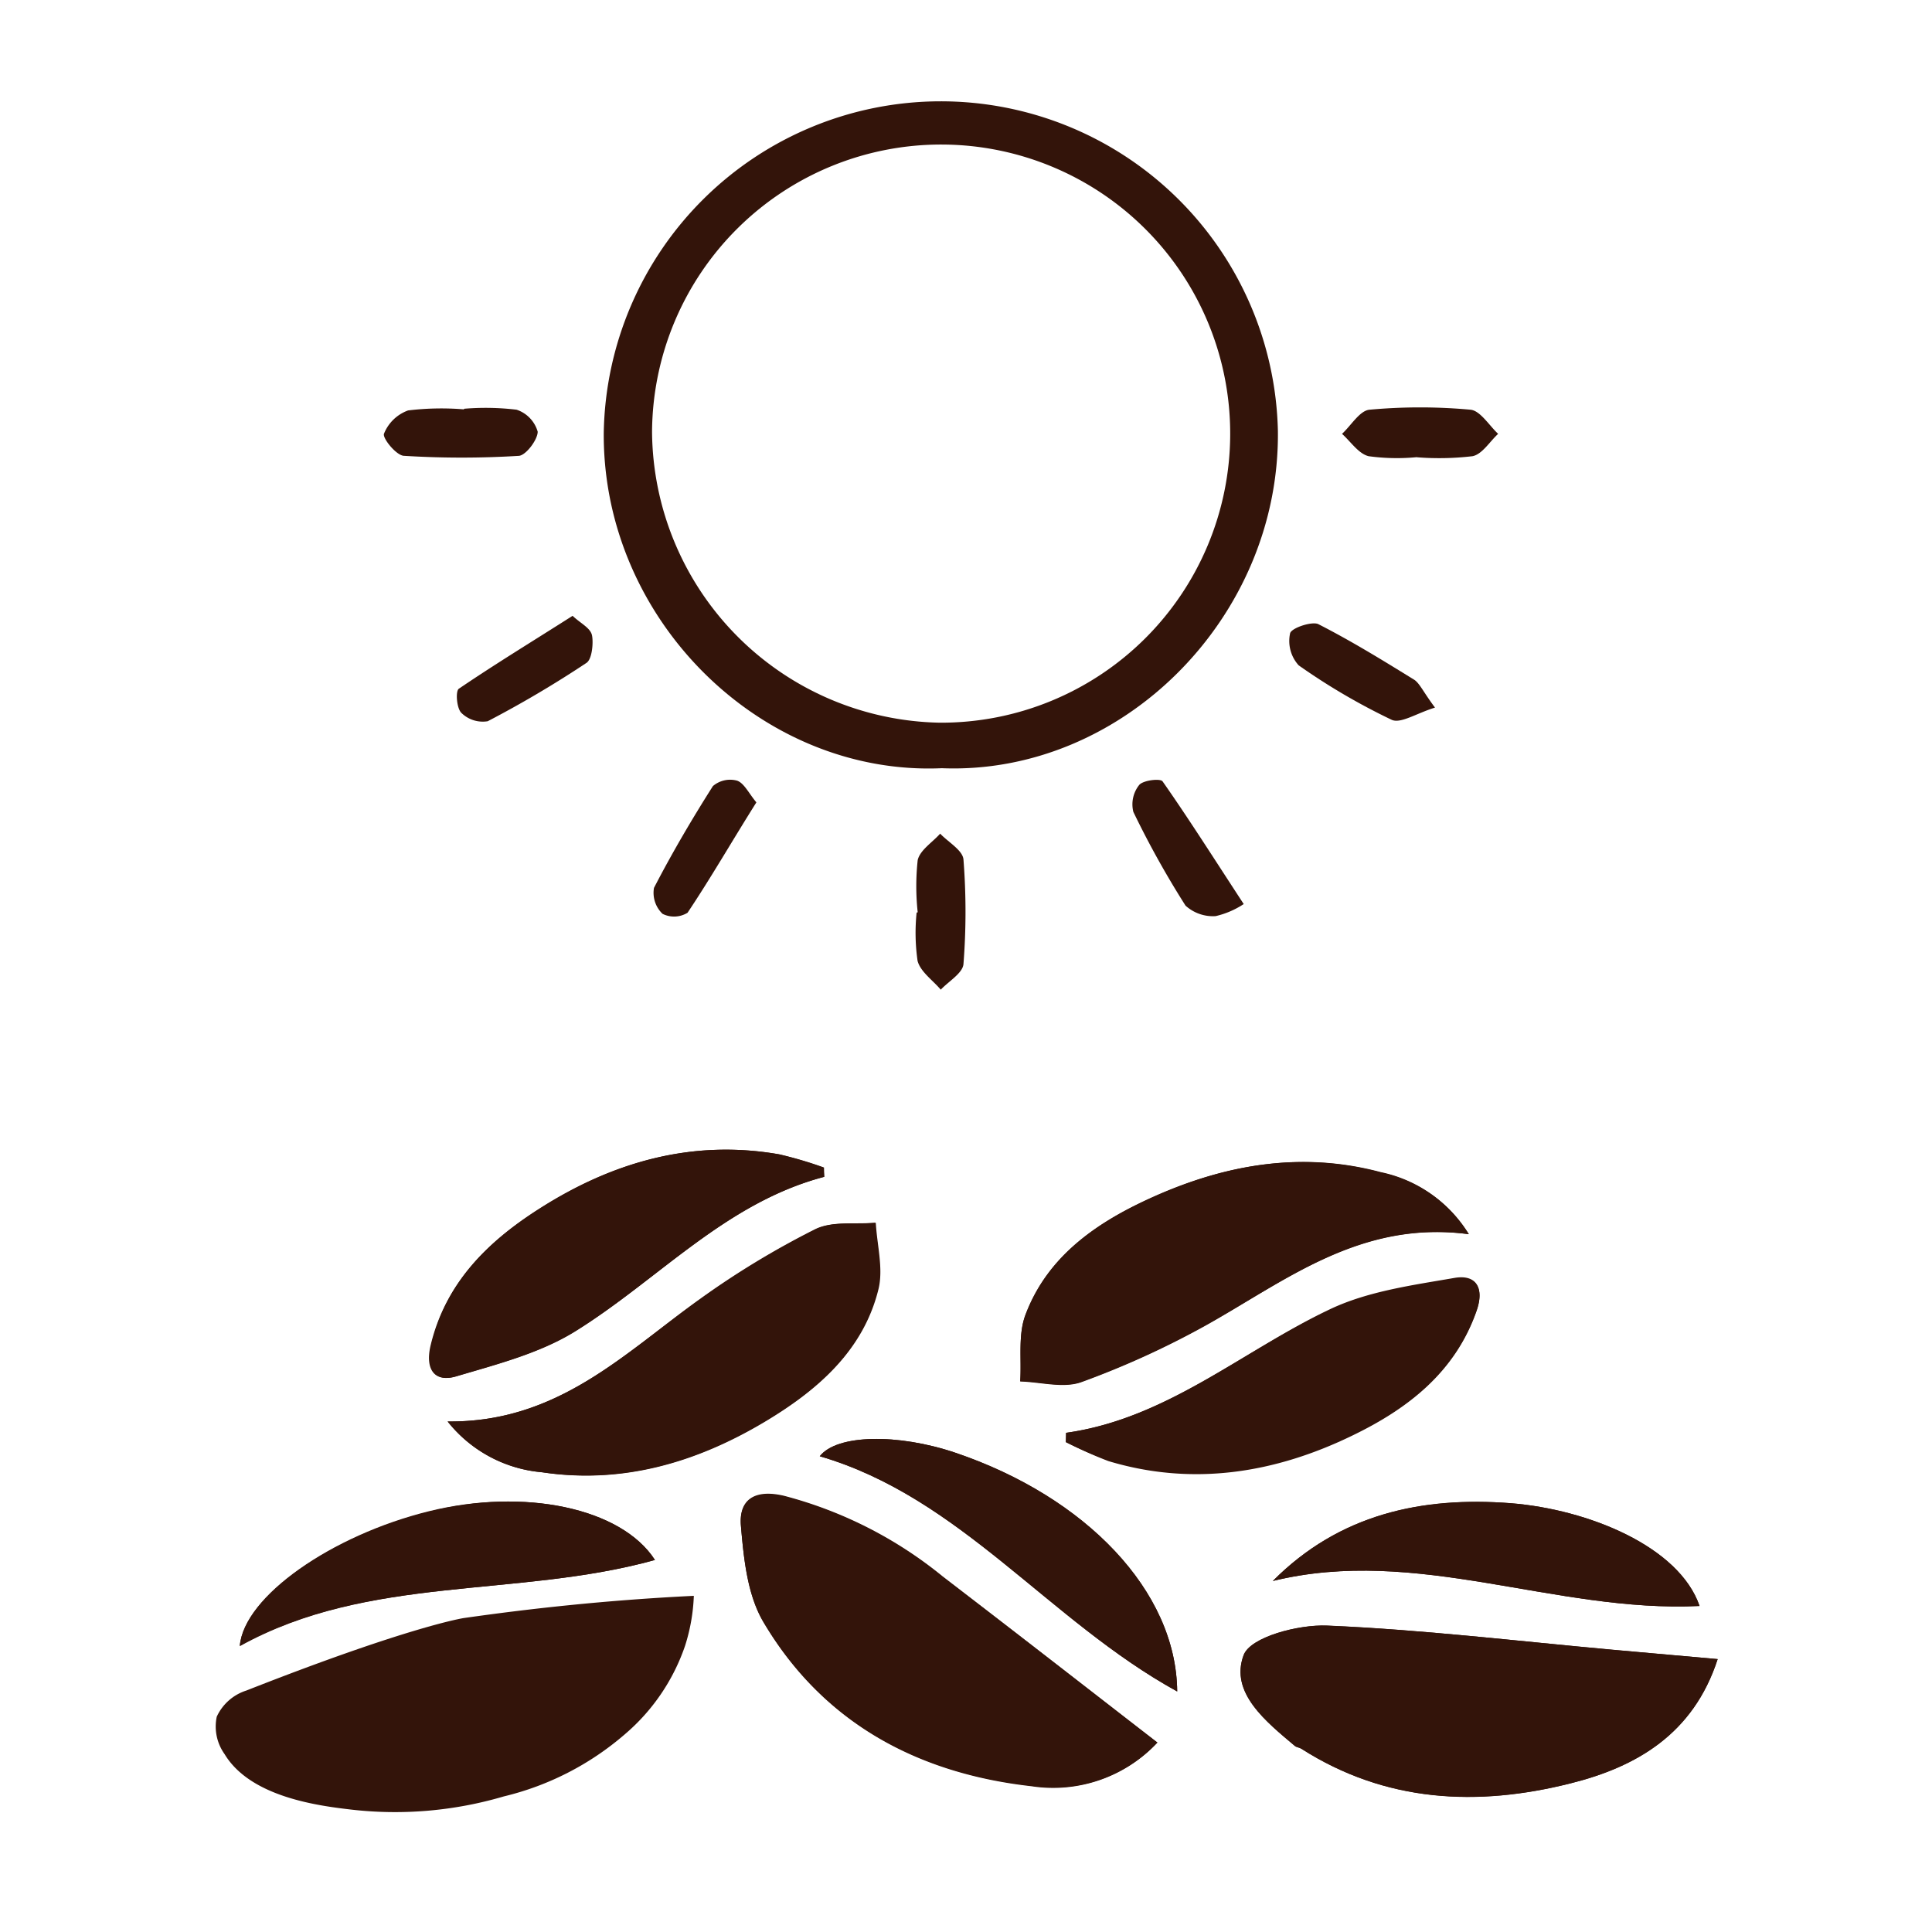 <svg id="Layer_5" data-name="Layer 5" xmlns="http://www.w3.org/2000/svg" viewBox="0 0 160 160"><defs><style>.cls-1{fill:#33140a;}</style></defs><path class="cls-1" d="M78,63.62c-14.92.66-28.08-12.27-28-27.74a27.92,27.92,0,0,1,55.83-.18C106,51.15,92.93,64.21,78,63.62Zm-.16-3.77A23.94,23.94,0,1,0,54,35.77,24.28,24.28,0,0,0,77.83,59.85Z"/><path class="cls-1" d="M38.45,33.85a21.53,21.53,0,0,1,4.33.08,2.7,2.7,0,0,1,1.75,1.82c0,.65-.94,1.92-1.54,2a77.54,77.54,0,0,1-9.52,0c-.63,0-1.81-1.46-1.67-1.83a3.38,3.38,0,0,1,2-1.93,22.84,22.84,0,0,1,4.61-.09Z"/><path class="cls-1" d="M47.42,51c.66.63,1.49,1,1.61,1.63s0,2-.48,2.28a89.13,89.13,0,0,1-8.16,4.82,2.53,2.53,0,0,1-2.19-.7c-.39-.4-.49-1.83-.19-2C41,55,44.12,53.1,47.42,51Z"/><path class="cls-1" d="M117.34,37.86a17.27,17.27,0,0,1-4-.08c-.84-.21-1.48-1.21-2.2-1.85.76-.7,1.47-1.93,2.28-2a45.78,45.78,0,0,1,8.36,0c.81.08,1.53,1.29,2.29,2-.7.64-1.32,1.69-2.12,1.85a23.47,23.47,0,0,1-4.6.09Z"/><path class="cls-1" d="M76,75.55A20.06,20.06,0,0,1,76,71.23c.19-.83,1.21-1.46,1.86-2.19.68.71,1.87,1.38,1.93,2.14a55.64,55.64,0,0,1,0,8.66c-.06.75-1.22,1.42-1.88,2.12-.66-.78-1.68-1.48-1.92-2.38a16.38,16.38,0,0,1-.08-4Z"/><path class="cls-1" d="M118.84,58.6c-1.56.48-2.87,1.37-3.61,1a52.81,52.81,0,0,1-7.68-4.5,3,3,0,0,1-.71-2.65c.1-.44,1.77-1,2.32-.77,2.73,1.39,5.35,3,8,4.64C117.61,56.66,117.89,57.33,118.84,58.6Z"/><path class="cls-1" d="M62.64,66.45c-2,3.17-3.74,6.21-5.7,9.14a2.13,2.13,0,0,1-2.07.09,2.4,2.4,0,0,1-.71-2.15c1.49-2.88,3.14-5.69,4.88-8.43a2.2,2.2,0,0,1,2-.45C61.62,64.85,62,65.68,62.64,66.45Z"/><path class="cls-1" d="M103,74.87a7.14,7.14,0,0,1-2.33,1A3.38,3.38,0,0,1,98.18,75a76.32,76.32,0,0,1-4.32-7.76A2.57,2.57,0,0,1,94.35,65c.34-.39,1.75-.55,1.93-.29C98.39,67.72,100.36,70.83,103,74.87Z"/><path class="cls-1" d="M95.85,144.31c-6-4.65-11.88-9.22-17.77-13.75a34.63,34.63,0,0,0-13.17-6.69c-2.41-.56-3.73.31-3.55,2.46.23,2.73.53,5.77,1.88,8,4.94,8.32,12.75,12.5,22.19,13.56A11.8,11.8,0,0,0,95.85,144.31Z"/><path class="cls-1" d="M142.25,137.4l-8.71-.78c-7.88-.71-15.74-1.66-23.64-2-2.37-.1-6.35.94-6.91,2.45-1.16,3.12,1.87,5.49,4.25,7.52.14.11.36.12.52.22,7,4.47,14.6,4.82,22.32,2.87C135.5,146.33,140.21,143.62,142.25,137.4Z"/><path class="cls-1" d="M121.64,102.21a11.24,11.24,0,0,0-7.29-5.11c-6.49-1.76-12.79-.69-18.75,2-4.56,2-8.81,4.84-10.68,9.82-.62,1.65-.31,3.65-.43,5.49,1.71.05,3.59.59,5.08.05a71.76,71.76,0,0,0,10.18-4.63C106.45,106.1,112.59,101,121.64,102.21Z"/><path class="cls-1" d="M88.29,118.66l0,.77A34.12,34.12,0,0,0,91.79,121c7,2.11,13.83,1,20.26-2.14,4.52-2.19,8.45-5.2,10.23-10.28.66-1.87,0-3-1.82-2.7-3.46.6-7.09,1.09-10.22,2.55C102.93,111.82,96.69,117.48,88.29,118.66Z"/><path class="cls-1" d="M97.49,140.08c-.07-8.33-7.59-16.13-18.34-19.76-4.81-1.63-9.86-1.53-11.26.28C79.55,124,86.83,134.21,97.49,140.08Z"/><path class="cls-1" d="M54.24,129.19c-2.79-4.33-10.87-6-18.7-4-8.09,2-15.34,7.07-15.68,11.14C30.56,130.39,42.82,132.36,54.24,129.19Z"/><path class="cls-1" d="M140.75,133c-1.7-4.94-9.24-8-15.63-8.51-7.36-.58-14.21.9-19.71,6.44C117.35,128,128.76,133.58,140.75,133Z"/><path class="cls-1" d="M95.85,144.31a11.8,11.8,0,0,1-10.42,3.62c-9.44-1.06-17.25-5.24-22.19-13.56-1.35-2.27-1.65-5.31-1.88-8-.18-2.15,1.14-3,3.55-2.46a34.63,34.63,0,0,1,13.17,6.69C84,135.09,89.83,139.66,95.85,144.31Z"/><path class="cls-1" d="M142.25,137.4c-2,6.22-6.75,8.93-12.17,10.29-7.72,1.95-15.33,1.6-22.32-2.87-.16-.1-.38-.11-.52-.22-2.38-2-5.41-4.4-4.25-7.52.56-1.51,4.54-2.55,6.91-2.45,7.9.33,15.76,1.28,23.64,2Z"/><path class="cls-1" d="M121.64,102.21c-9-1.18-15.19,3.89-21.89,7.59a71.76,71.76,0,0,1-10.18,4.63c-1.49.54-3.37,0-5.08-.05.12-1.84-.19-3.84.43-5.49,1.87-5,6.12-7.78,10.68-9.82,6-2.66,12.26-3.73,18.75-2A11.24,11.24,0,0,1,121.64,102.21Z"/><path class="cls-1" d="M88.29,118.66c8.4-1.18,14.64-6.84,21.95-10.28,3.13-1.46,6.76-1.95,10.22-2.55,1.8-.31,2.48.83,1.82,2.7-1.78,5.08-5.71,8.09-10.23,10.28-6.43,3.11-13.22,4.25-20.26,2.14a34.12,34.12,0,0,1-3.53-1.52Z"/><path class="cls-1" d="M97.49,140.08C86.83,134.21,79.55,124,67.89,120.6c1.4-1.81,6.45-1.91,11.26-.28C89.9,124,97.42,131.75,97.49,140.08Z"/><path class="cls-1" d="M54.24,129.19c-11.42,3.17-23.68,1.2-34.38,7.1.34-4.07,7.59-9.15,15.68-11.14C43.37,123.22,51.45,124.86,54.24,129.19Z"/><path class="cls-1" d="M140.75,133c-12,.58-23.4-5-35.34-2.07,5.5-5.54,12.35-7,19.71-6.44C131.51,125,139.05,128.06,140.75,133Z"/><path class="cls-1" d="M57.46,132.16a15.39,15.39,0,0,1-.73,4.15,16.72,16.72,0,0,1-5,7.33,23.81,23.81,0,0,1-10,5.13,31.84,31.84,0,0,1-12.58,1.1c-2.66-.31-8.38-1-10.55-4.6a3.93,3.93,0,0,1-.65-3.1A4.05,4.05,0,0,1,20.41,140c13.54-5.33,18-6,18-6C43.66,133.25,50.08,132.52,57.46,132.16Z"/><path class="cls-1" d="M37.07,117.72a11.2,11.2,0,0,0,7.84,4.21c6.66,1,12.78-.82,18.39-4.16,4.29-2.56,8.18-5.84,9.45-11,.42-1.71-.12-3.66-.22-5.5-1.7.15-3.63-.16-5,.55a70.56,70.56,0,0,0-9.56,5.8C51.7,112.06,46.2,117.82,37.07,117.72Z"/><path class="cls-1" d="M68.26,97.46l-.07-.77a32.87,32.87,0,0,0-3.68-1.09c-7.24-1.27-13.85.66-19.87,4.51-4.23,2.7-7.78,6.15-9,11.4-.43,1.94.38,3,2.12,2.47,3.37-1,6.92-1.91,9.85-3.73C54.52,106,60.05,99.62,68.26,97.46Z"/><path class="cls-1" d="M37.07,117.72c9.13.1,14.63-5.66,20.85-10.11a70.56,70.56,0,0,1,9.56-5.8c1.42-.71,3.35-.4,5-.55.1,1.84.64,3.79.22,5.5-1.27,5.17-5.16,8.45-9.45,11-5.61,3.34-11.73,5.15-18.39,4.16A11.2,11.2,0,0,1,37.07,117.72Z"/><path class="cls-1" d="M68.26,97.46c-8.21,2.16-13.74,8.52-20.6,12.79-2.93,1.82-6.48,2.73-9.85,3.73-1.74.52-2.55-.53-2.12-2.47,1.17-5.25,4.72-8.7,9-11.4,6-3.85,12.63-5.78,19.87-4.51a32.87,32.87,0,0,1,3.68,1.09Z"/></svg>